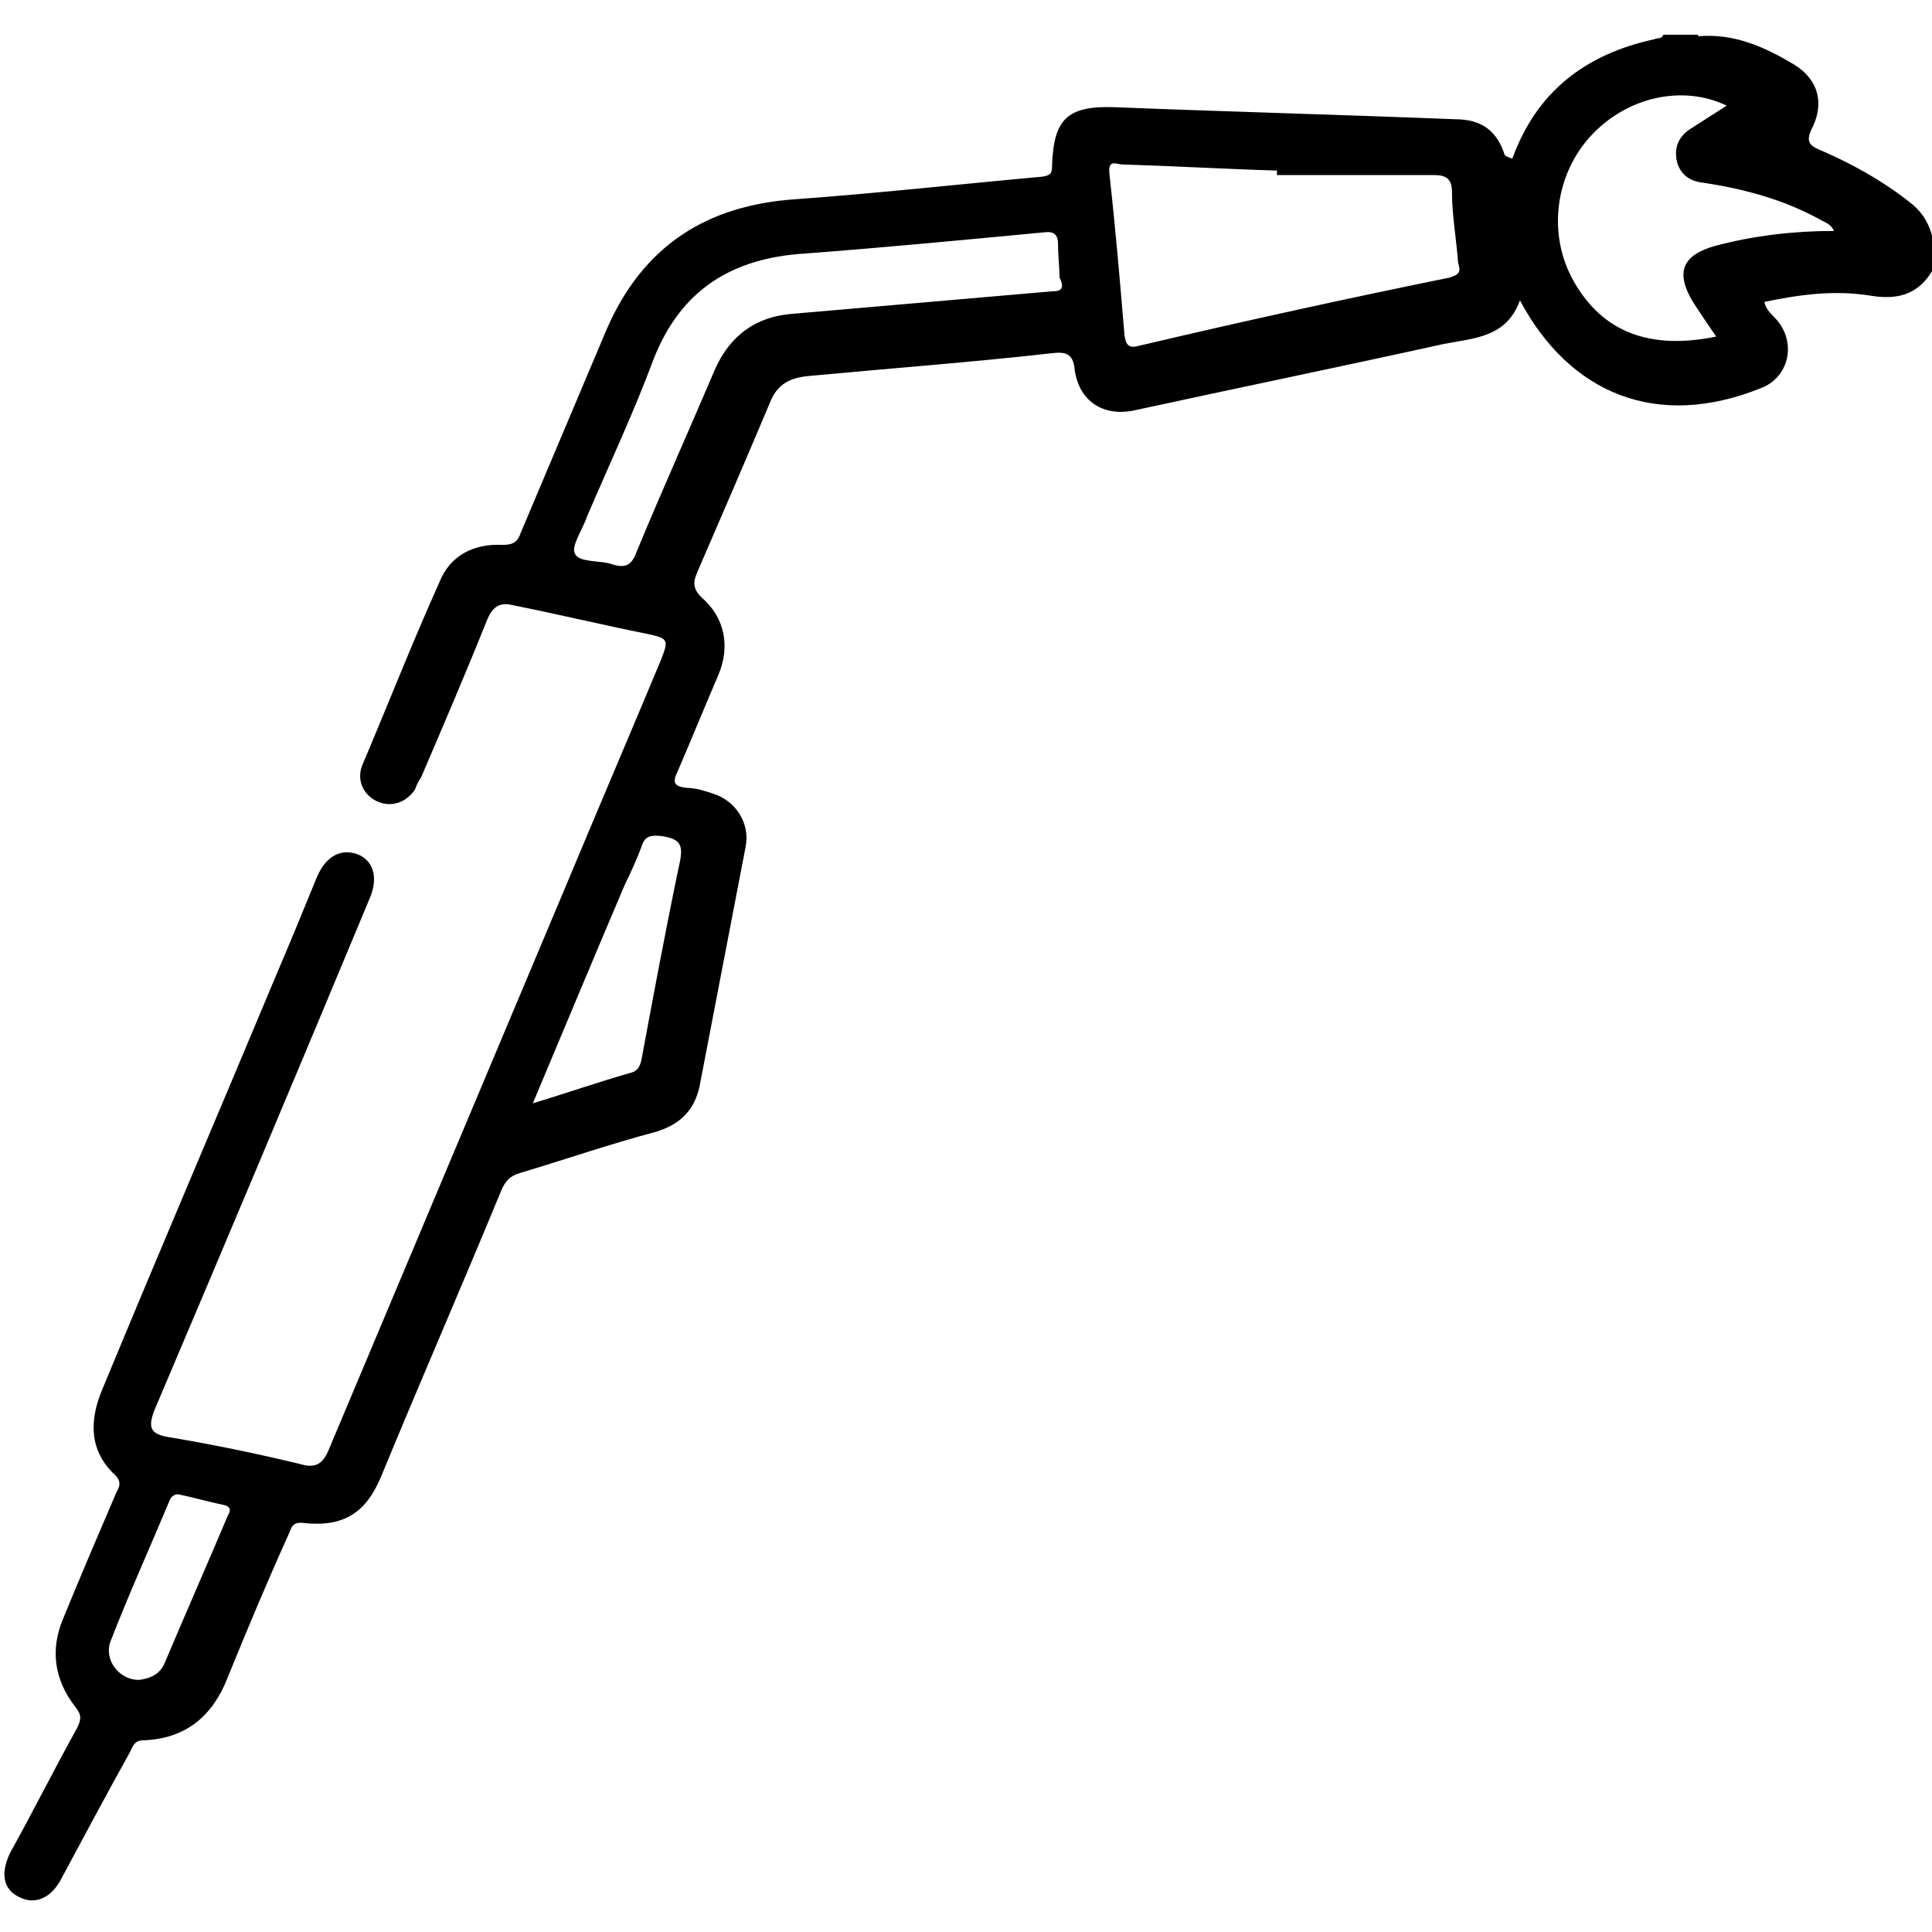 <?xml version="1.0" encoding="utf-8"?>
<!-- Generator: Adobe Illustrator 28.0.0, SVG Export Plug-In . SVG Version: 6.00 Build 0)  -->
<svg version="1.1" id="Layer_1" xmlns="http://www.w3.org/2000/svg" xmlns:xlink="http://www.w3.org/1999/xlink" x="0px" y="0px"
	 viewBox="0 0 128 128" style="enable-background:new 0 0 128 128;" xml:space="preserve">
<g id="lMa1TJ.tif">
	<g>
		<path d="M126.4,13.3c-1.8-1.4-3.8-2.5-5.9-3.4c-0.7-0.3-0.8-0.6-0.5-1.3c0.9-1.7,0.5-3.3-1.1-4.3c-2-1.2-4-2.1-6.4-1.9
			c0,0,0,0-0.1,0c-0.6-0.1-1.1,0.1-1.7-0.1h-0.5c-0.1,0.3-0.4,0.2-0.6,0.3c-4.6,1-7.8,3.5-9.4,7.9c-0.3,0.2-0.3-0.1-0.5-0.2
			c-0.5-1.6-1.5-2.4-3.3-2.4c-7.5-0.3-15.1-0.5-22.6-0.8c-3.1-0.1-4,0.8-4.1,3.9c0,0.5-0.1,0.6-0.6,0.7c-5.5,0.5-10.9,1.1-16.4,1.5
			c-5.9,0.4-10.1,3.1-12.5,8.6c-1.9,4.5-3.8,9-5.7,13.5c-0.2,0.6-0.5,0.8-1.2,0.8c-1.9-0.1-3.5,0.7-4.2,2.5c-1.8,4-3.4,8.1-5.1,12.1
			c-0.4,1,0.1,2,1,2.4c0.9,0.4,1.9,0.1,2.5-0.8c0.1-0.3,0.2-0.5,0.4-0.8c1.5-3.5,3-7,4.4-10.5c0.4-0.9,0.9-1.1,1.7-0.9
			c3,0.6,5.9,1.3,8.9,1.9c1.4,0.3,1.4,0.4,0.9,1.7c-2,4.8-4.1,9.7-6.1,14.5c-5.3,12.6-10.6,25.2-15.9,37.8c-0.4,1-0.9,1.3-1.9,1
			c-2.9-0.7-5.8-1.3-8.8-1.8c-1.1-0.2-1.3-0.6-0.9-1.7c4.8-11.3,9.6-22.7,14.3-34c0.6-1.4,0.2-2.5-0.8-2.9c-1.1-0.4-2.1,0.1-2.7,1.5
			c-0.9,2.2-1.8,4.4-2.7,6.5c-3.8,9.1-7.7,18.2-11.5,27.4c-0.9,2.1-0.9,4.1,0.8,5.7c0.5,0.5,0.3,0.8,0.1,1.2
			c-1.2,2.8-2.4,5.6-3.5,8.3c-0.9,2.1-0.6,4.1,0.8,5.9c0.4,0.5,0.4,0.8,0.1,1.4c-1.5,2.7-2.9,5.5-4.4,8.2c-0.7,1.4-0.5,2.5,0.6,3
			c1,0.5,2.1,0.1,2.8-1.3c1.5-2.8,3-5.6,4.5-8.3c0.2-0.4,0.3-0.8,0.9-0.8c2.8-0.1,4.6-1.6,5.6-4.2c1.3-3.2,2.6-6.3,4-9.4
			c0.2-0.4,0.2-0.9,1-0.8c2.7,0.3,4.2-0.7,5.2-3.2c2.6-6.3,5.3-12.5,7.9-18.8c0.3-0.7,0.6-1,1.3-1.2c3-0.9,5.9-1.9,8.9-2.7
			c1.7-0.5,2.7-1.5,3-3.3c1-5.2,2-10.4,3-15.6c0.3-1.5-0.6-3-2.1-3.5c-0.6-0.2-1.2-0.4-1.8-0.4c-0.8-0.1-1-0.3-0.6-1.1
			c0.9-2.1,1.8-4.3,2.7-6.4c0.8-1.9,0.4-3.8-1.1-5.1c-0.6-0.6-0.6-1-0.3-1.7c1.6-3.7,3.2-7.4,4.8-11.2c0.5-1.3,1.4-1.7,2.7-1.8
			c5.3-0.5,10.7-0.9,16-1.5c0.9-0.1,1.4,0,1.5,1.1c0.3,2.1,1.9,3.1,3.9,2.7c6.9-1.5,13.7-2.9,20.5-4.4c2-0.4,4.2-0.4,5.1-2.9
			c3.3,6.2,9.1,8.6,16,5.8c1.8-0.7,2.3-2.9,1.1-4.4c-0.3-0.4-0.8-0.7-0.9-1.3c2.4-0.5,4.7-0.8,7.1-0.4c1.9,0.3,3.2-0.2,4.1-1.8v-1.8
			C127.8,14.6,127.2,13.9,126.4,13.3z M15.1,100.4c-1.4,3.3-2.8,6.5-4.2,9.8c-0.3,0.7-0.9,1-1.7,1.1c-1.3,0-2.3-1.3-1.9-2.5
			c1.2-3.1,2.6-6.2,3.9-9.3c0.1-0.3,0.3-0.5,0.6-0.5c1,0.2,2,0.5,3,0.7C15.3,99.8,15.3,100.1,15.1,100.4z M45,57.3
			c-0.9,4.3-1.7,8.6-2.5,12.9c-0.1,0.5-0.3,0.8-0.8,0.9c-2.1,0.6-4.1,1.3-6.4,2c2.1-5,4.1-9.8,6.1-14.5c0.4-0.8,0.8-1.7,1.1-2.5
			c0.2-0.7,0.6-0.8,1.4-0.7C45.1,55.6,45.3,56,45,57.3z M69.7,19.3c-5.8,0.5-11.5,1-17.3,1.5c-2.3,0.2-4,1.4-5,3.6
			c-1.7,4-3.5,8-5.2,12.1c-0.3,0.8-0.6,1.2-1.6,0.9c-0.8-0.3-2.2-0.1-2.5-0.7c-0.3-0.5,0.5-1.6,0.8-2.5c1.5-3.5,3.1-6.9,4.4-10.4
			c1.8-4.6,5.2-6.7,10-7c5.3-0.4,10.5-0.9,15.8-1.4c0.7-0.1,1,0.1,1,0.8c0,0.8,0.1,1.6,0.1,2.2C70.6,19.2,70.2,19.3,69.7,19.3z
			 M96,18.4c-6.9,1.4-13.7,2.9-20.5,4.5c-0.7,0.2-0.9,0-1-0.7c-0.3-3.6-0.6-7.1-1-10.7c-0.1-1,0.5-0.6,0.9-0.6
			c3.4,0.1,6.8,0.3,10.2,0.4v0.3c3.5,0,6.9,0,10.4,0c0.9,0,1.2,0.3,1.2,1.2c0,1.5,0.3,3.1,0.4,4.6C96.8,18,96.7,18.2,96,18.4z
			 M113.6,16.3c-2.1,0.6-2.6,1.7-1.5,3.6c0.5,0.8,1,1.5,1.6,2.4c-4.4,0.9-7.5-0.3-9.4-3.6c-1.8-3.1-1.3-7.1,1.1-9.7
			c2.4-2.6,6.1-3.4,9-2c-0.8,0.5-1.7,1.1-2.5,1.6c-0.7,0.5-1,1.2-0.8,2.1c0.2,0.8,0.8,1.3,1.7,1.4c2.7,0.4,5.3,1.1,7.7,2.4
			c0.3,0.2,0.8,0.3,1,0.8C118.9,15.3,116.2,15.6,113.6,16.3z"/>
		<path d="M112.5,2.3c0,0.1,0,0.2,0,0.2c-0.6-0.1-1.2,0.3-1.8-0.2C111.3,2.3,111.9,2.3,112.5,2.3z"/>
		<path d="M100.2,10.5c0,0.2,0,0.5-0.3,0.4c-0.3-0.1-0.2-0.4-0.2-0.6C99.9,10.4,100.1,10.5,100.2,10.5z"/>
	</g>
</g>
</svg>
